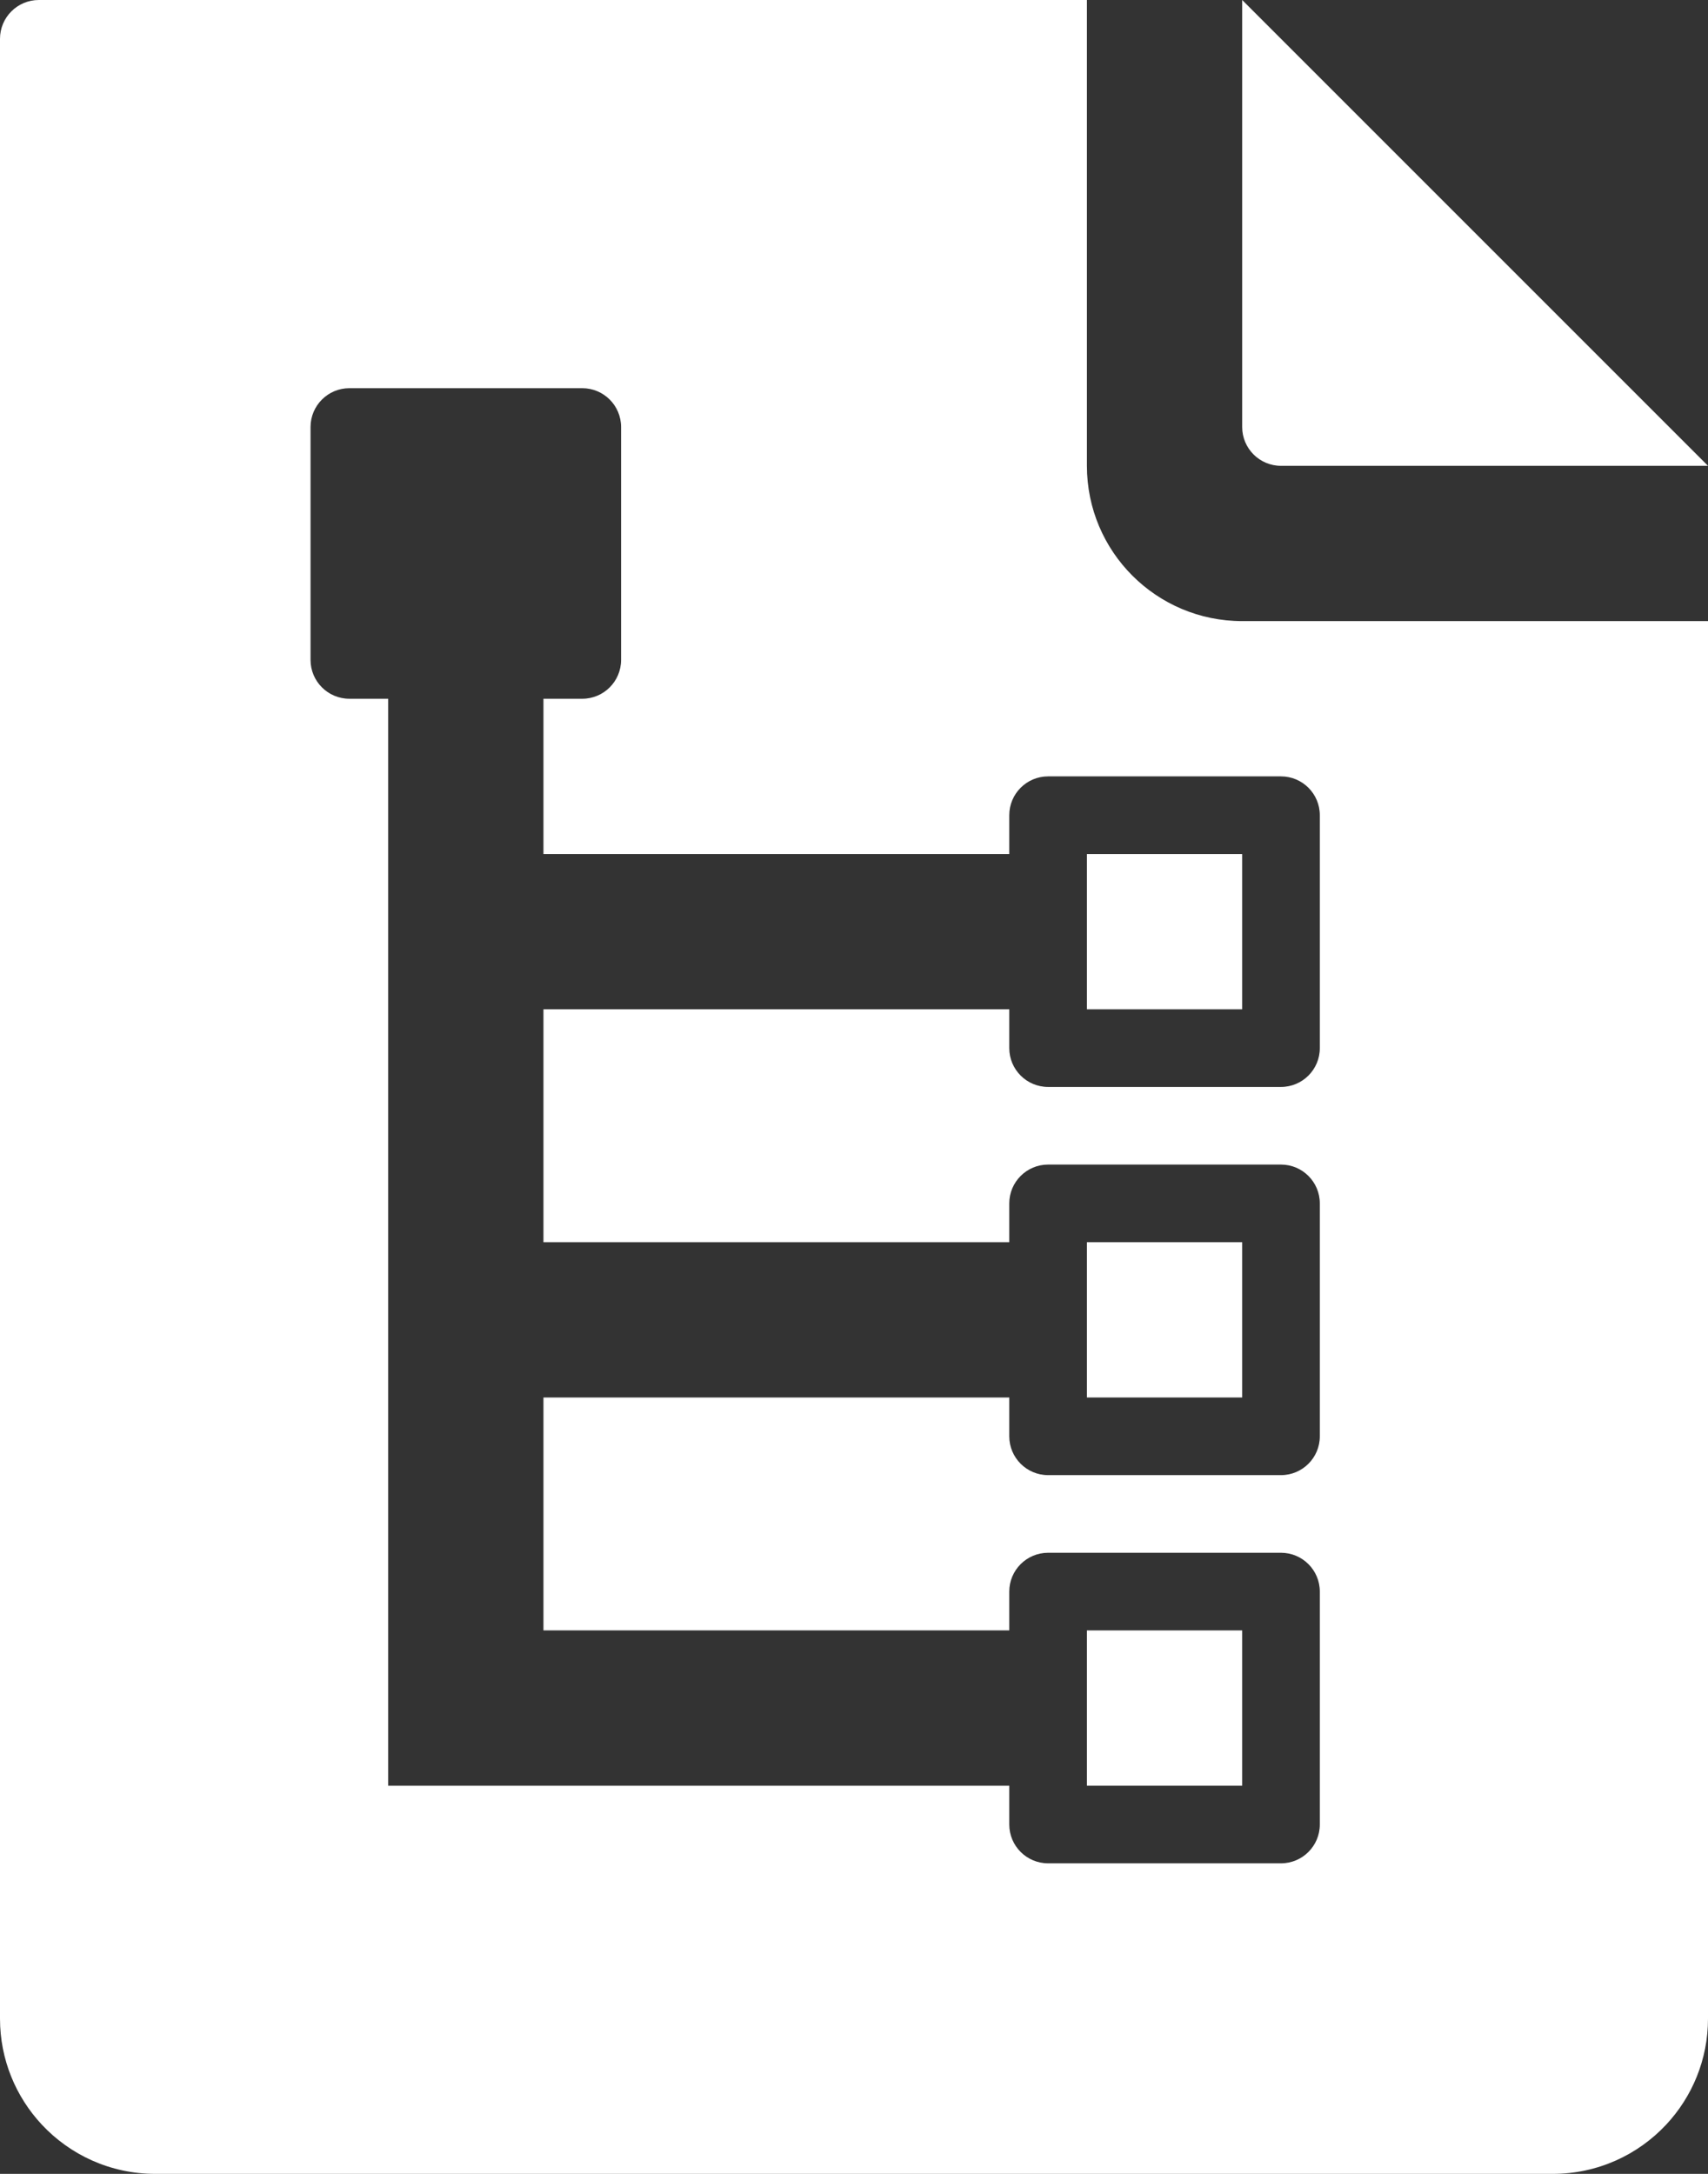 <svg width="22" height="28" viewBox="0 0 22 28" fill="none" xmlns="http://www.w3.org/2000/svg">
<rect x="0" y="0" width="22" height="28" fill="#333333" stroke="none"/>
<path d="M16 11H14V13H16V11Z" fill="white"/>
<path d="M16 16H14V18H16V16Z" fill="white"/>
<path d="M14 21H16V23H14V21Z" fill="white"/>
<path fill-rule="evenodd" clip-rule="evenodd" d="M22 26C22 26.527 21.796 27.007 21.462 27.365C21.097 27.756 20.577 28 20 28H2C1.423 28 0.903 27.756 0.538 27.365C0.204 27.007 0 26.527 0 26V0.5C0 0.224 0.224 0 0.5 0H14V6C14 7.105 14.895 8 16 8H22V26ZM4 5.5C4 5.224 4.224 5 4.5 5H7.5C7.776 5 8 5.224 8 5.5V8.5C8 8.776 7.776 9 7.5 9H7V11H13V10.5C13 10.224 13.224 10 13.5 10H16.5C16.776 10 17 10.224 17 10.5V13.5C17 13.776 16.776 14 16.5 14H13.5C13.224 14 13 13.776 13 13.5V13H7V16H13V15.5C13 15.224 13.224 15 13.5 15H16.5C16.776 15 17 15.224 17 15.5V18.5C17 18.776 16.776 19 16.5 19H13.5C13.224 19 13 18.776 13 18.5V18H7V21H13V20.5C13 20.224 13.224 20 13.5 20H16.5C16.776 20 17 20.224 17 20.5V23.5C17 23.776 16.776 24 16.5 24H13.5C13.224 24 13 23.776 13 23.5V23H5V9H4.5C4.224 9 4 8.776 4 8.5V5.5Z" fill="white"/>
<path d="M16.5 6C16.224 6 16 5.776 16 5.5V0L22 6H16.5Z" fill="white"/>
</svg>
